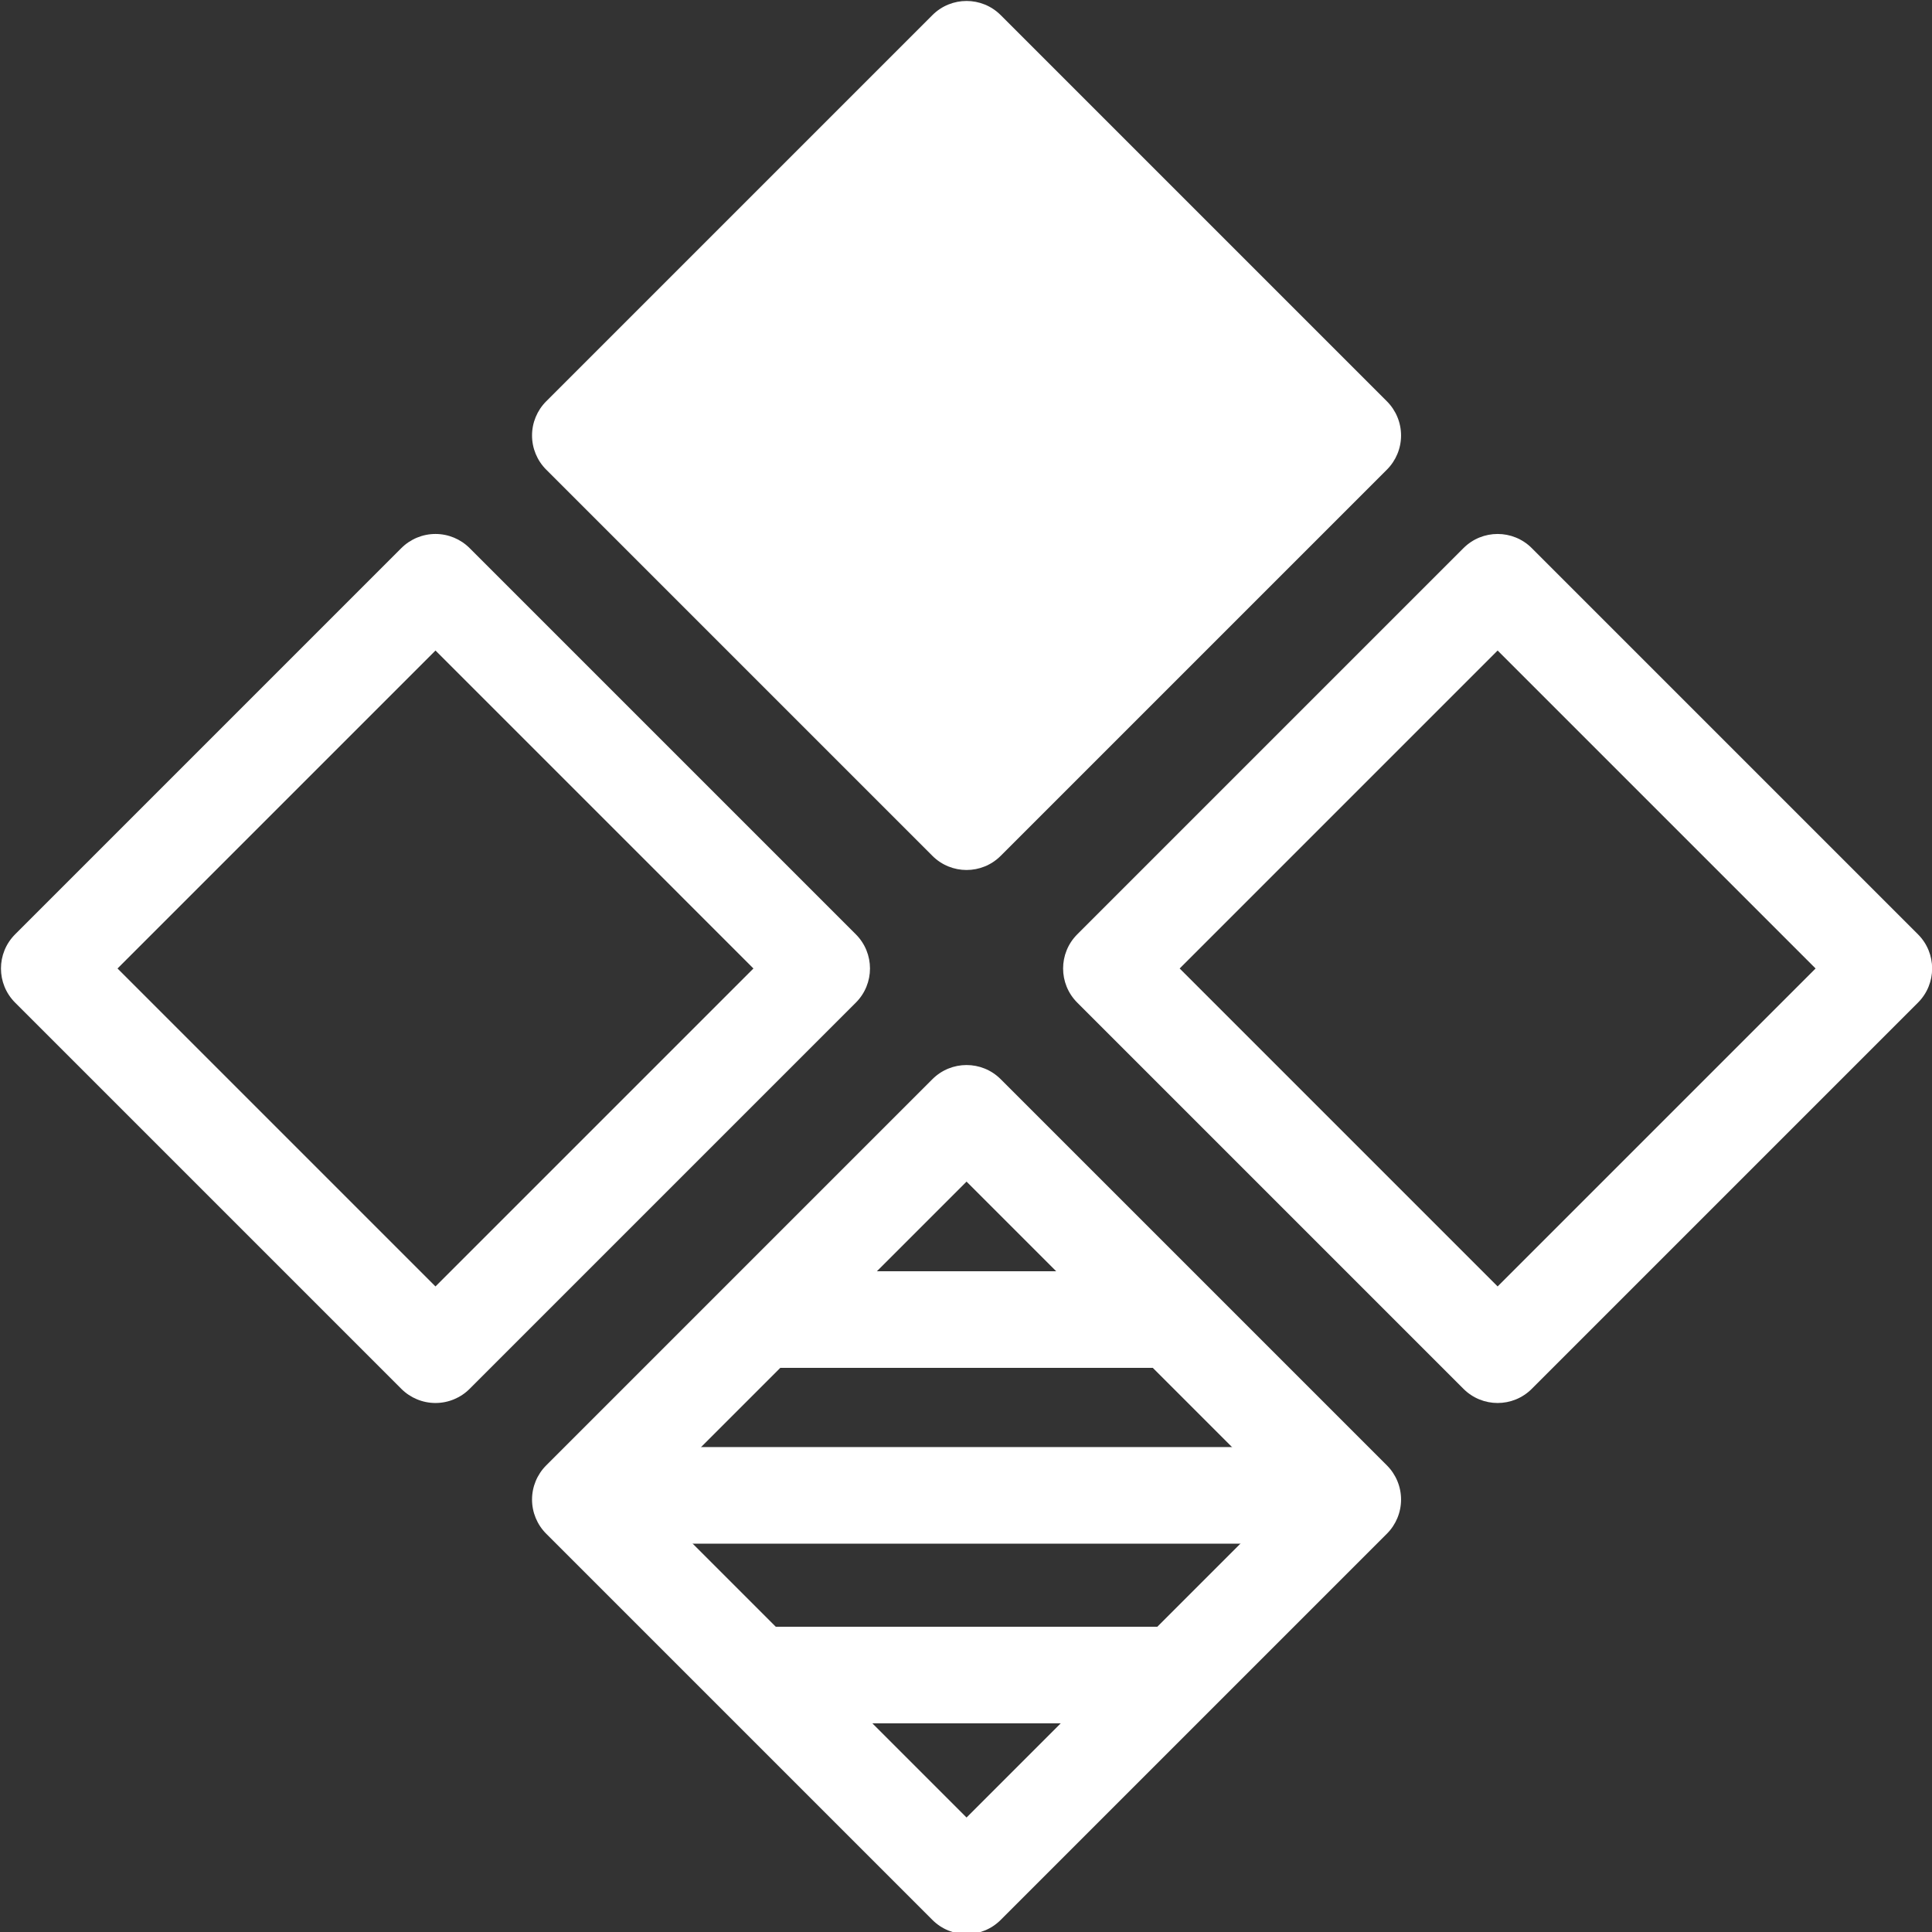<?xml version="1.0" encoding="utf-8"?>
<!-- Generator: Adobe Illustrator 16.0.0, SVG Export Plug-In . SVG Version: 6.00 Build 0)  -->
<!DOCTYPE svg PUBLIC "-//W3C//DTD SVG 1.1//EN" "http://www.w3.org/Graphics/SVG/1.1/DTD/svg11.dtd">
<svg version="1.1" id="Layer_1" xmlns="http://www.w3.org/2000/svg" xmlns:xlink="http://www.w3.org/1999/xlink" x="0px" y="0px"
	 width="1000px" height="1000px" viewBox="0 0 1000 1000" enable-background="new 0 0 1000 1000" xml:space="preserve">
<rect x="0" y="0" width="1000" height="1000" fill="#333333" stroke="none"/>
<path fill="#FFFFFF" d="M225.403,726.188c-6.627,0-12.983-2.634-17.67-7.319L7.819,518.954c-9.759-9.759-9.759-25.582,0-35.34
	L207.733,283.7c4.687-4.687,11.042-7.319,17.67-7.319c6.628,0,12.984,2.633,17.67,7.319l199.913,199.914
	c9.759,9.759,9.759,25.582,0,35.34L243.073,718.868C238.387,723.555,232.03,726.188,225.403,726.188z M60.83,501.284
	l164.573,164.573l164.573-164.573L225.403,336.71L60.83,501.284z"/>
<path fill="#FFFFFF" d="M775.166,726.188c-6.396,0-12.791-2.439-17.67-7.319L557.582,518.954c-9.759-9.759-9.759-25.582,0-35.34
	L757.496,283.7c9.759-9.759,25.58-9.759,35.34,0L992.75,483.614c9.758,9.759,9.758,25.582,0,35.34L792.836,718.868
	C787.956,723.748,781.563,726.188,775.166,726.188z M610.593,501.284l164.573,164.573l164.573-164.573L775.166,336.71
	L610.593,501.284z"/>
<g>
	<path fill="#FFFFFF" d="M500.284,1001.068c-6.396,0-12.79-2.439-17.67-7.319L282.7,793.836c-4.687-4.687-7.319-11.043-7.319-17.671
		s2.633-12.983,7.319-17.67l199.914-199.913c9.759-9.759,25.583-9.759,35.339,0l199.915,199.913
		c4.687,4.687,7.318,11.042,7.318,17.67s-2.633,12.984-7.318,17.671L517.953,993.749
		C513.075,998.629,506.679,1001.068,500.284,1001.068z M335.71,776.165l164.573,164.574l164.575-164.574L500.284,611.593
		L335.71,776.165z"/>
</g>
<g>
	
		<rect x="358.928" y="84.048" transform="matrix(0.707 0.707 -0.707 0.707 305.917 -287.736)" fill="#FFFFFF" width="282.718" height="282.718"/>
	<path fill="#FFFFFF" d="M500.284,450.306c-6.396,0-12.79-2.439-17.67-7.318L282.7,243.074c-4.687-4.687-7.319-11.043-7.319-17.67
		c0-6.627,2.633-12.983,7.319-17.67L482.614,7.82c9.759-9.759,25.583-9.759,35.339,0l199.915,199.914
		c4.687,4.687,7.318,11.042,7.318,17.67c0,6.628-2.633,12.984-7.318,17.67L517.953,442.987
		C513.075,447.866,506.679,450.306,500.284,450.306z M335.71,225.403l164.573,164.573l164.575-164.573L500.284,60.83L335.71,225.403
		z"/>
</g>
<rect x="333" y="749" fill="#FFFFFF" width="343" height="50"/>
<rect x="391" y="658" fill="#FFFFFF" width="218" height="50"/>
<rect x="396" y="842" fill="#FFFFFF" width="208" height="50"/>
</svg>

